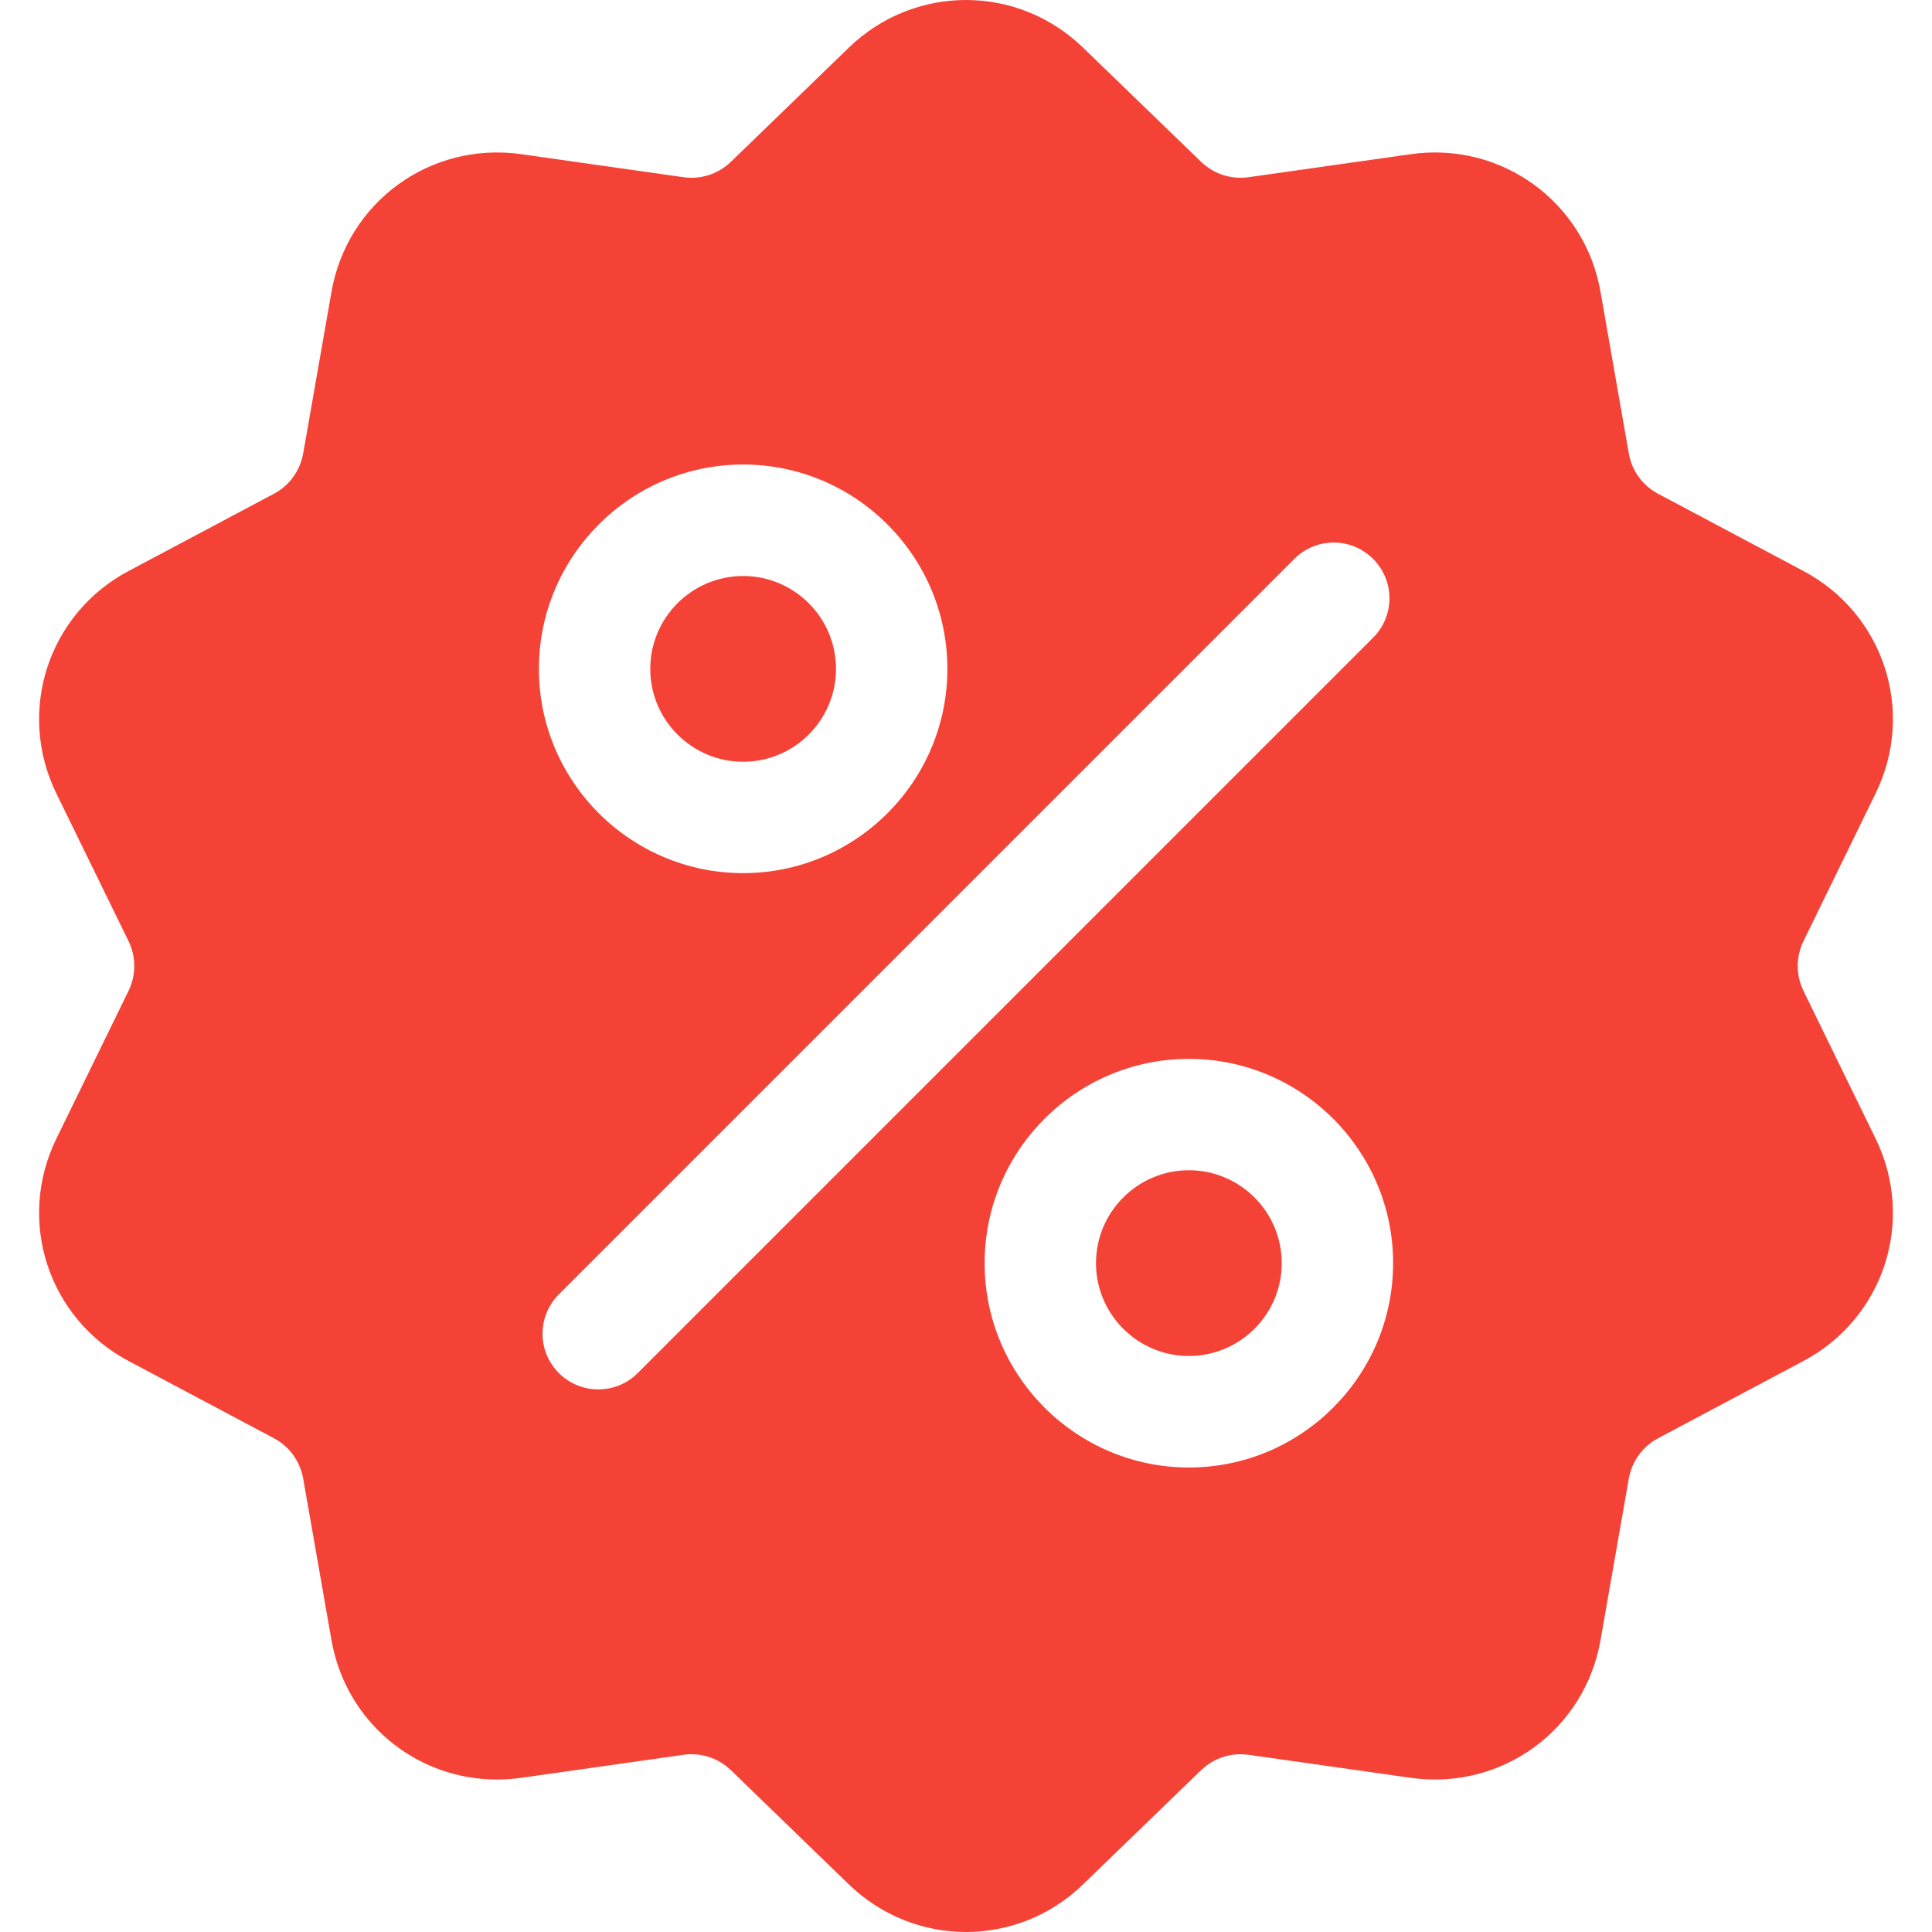 <svg width="20" height="20" viewBox="0 0 14 14" fill="none" xmlns="http://www.w3.org/2000/svg">
<g clip-path="url(#clip0)">
<path d="M13.069 7.181C13.013 7.066 13.013 6.934 13.069 6.819L13.591 5.75C13.882 5.156 13.652 4.447 13.067 4.137L12.017 3.579C11.903 3.519 11.825 3.412 11.803 3.286L11.598 2.115C11.484 1.463 10.88 1.025 10.225 1.117L9.048 1.284C8.921 1.302 8.795 1.261 8.703 1.172L7.848 0.345C7.373 -0.115 6.627 -0.115 6.151 0.345L5.297 1.172C5.205 1.261 5.079 1.302 4.952 1.284L3.775 1.117C3.119 1.025 2.516 1.463 2.402 2.115L2.197 3.286C2.174 3.412 2.097 3.519 1.983 3.579L0.933 4.137C0.348 4.447 0.118 5.156 0.409 5.751L0.931 6.819C0.987 6.934 0.987 7.066 0.931 7.181L0.409 8.25C0.118 8.844 0.348 9.553 0.933 9.863L1.983 10.421C2.097 10.481 2.174 10.588 2.197 10.714L2.402 11.885C2.506 12.479 3.015 12.895 3.6 12.895C3.658 12.895 3.716 12.891 3.775 12.883L4.952 12.716C5.079 12.698 5.205 12.739 5.297 12.828L6.151 13.655C6.389 13.885 6.695 14 7 14C7.305 14 7.611 13.885 7.848 13.655L8.703 12.828C8.795 12.739 8.921 12.698 9.048 12.716L10.225 12.883C10.881 12.975 11.484 12.537 11.598 11.885L11.803 10.714C11.826 10.588 11.903 10.481 12.017 10.421L13.067 9.863C13.652 9.553 13.882 8.844 13.591 8.25L13.069 7.181ZM5.385 3.366C6.201 3.366 6.865 4.031 6.865 4.847C6.865 5.663 6.201 6.327 5.385 6.327C4.569 6.327 3.905 5.663 3.905 4.847C3.905 4.031 4.569 3.366 5.385 3.366ZM4.621 9.95C4.542 10.029 4.439 10.068 4.335 10.068C4.232 10.068 4.129 10.029 4.05 9.95C3.892 9.792 3.892 9.537 4.05 9.379L9.379 4.05C9.537 3.892 9.792 3.892 9.95 4.05C10.108 4.208 10.108 4.463 9.95 4.621L4.621 9.95ZM8.615 10.634C7.799 10.634 7.135 9.97 7.135 9.153C7.135 8.337 7.799 7.673 8.615 7.673C9.431 7.673 10.095 8.337 10.095 9.153C10.095 9.97 9.431 10.634 8.615 10.634Z" fill="#f44336"/>
<path d="M8.615 8.48C8.244 8.48 7.942 8.782 7.942 9.153C7.942 9.524 8.244 9.826 8.615 9.826C8.986 9.826 9.288 9.524 9.288 9.153C9.288 8.782 8.986 8.48 8.615 8.48Z" fill="#f44336"/>
<path d="M5.385 4.174C5.014 4.174 4.712 4.476 4.712 4.847C4.712 5.218 5.014 5.52 5.385 5.52C5.756 5.52 6.058 5.218 6.058 4.847C6.058 4.476 5.756 4.174 5.385 4.174Z" fill="#f44336"/>
</g>
<defs>
<clipPath id="clip0">
<rect width="14" height="14" fill="white"/>
</clipPath>
</defs>
</svg>

